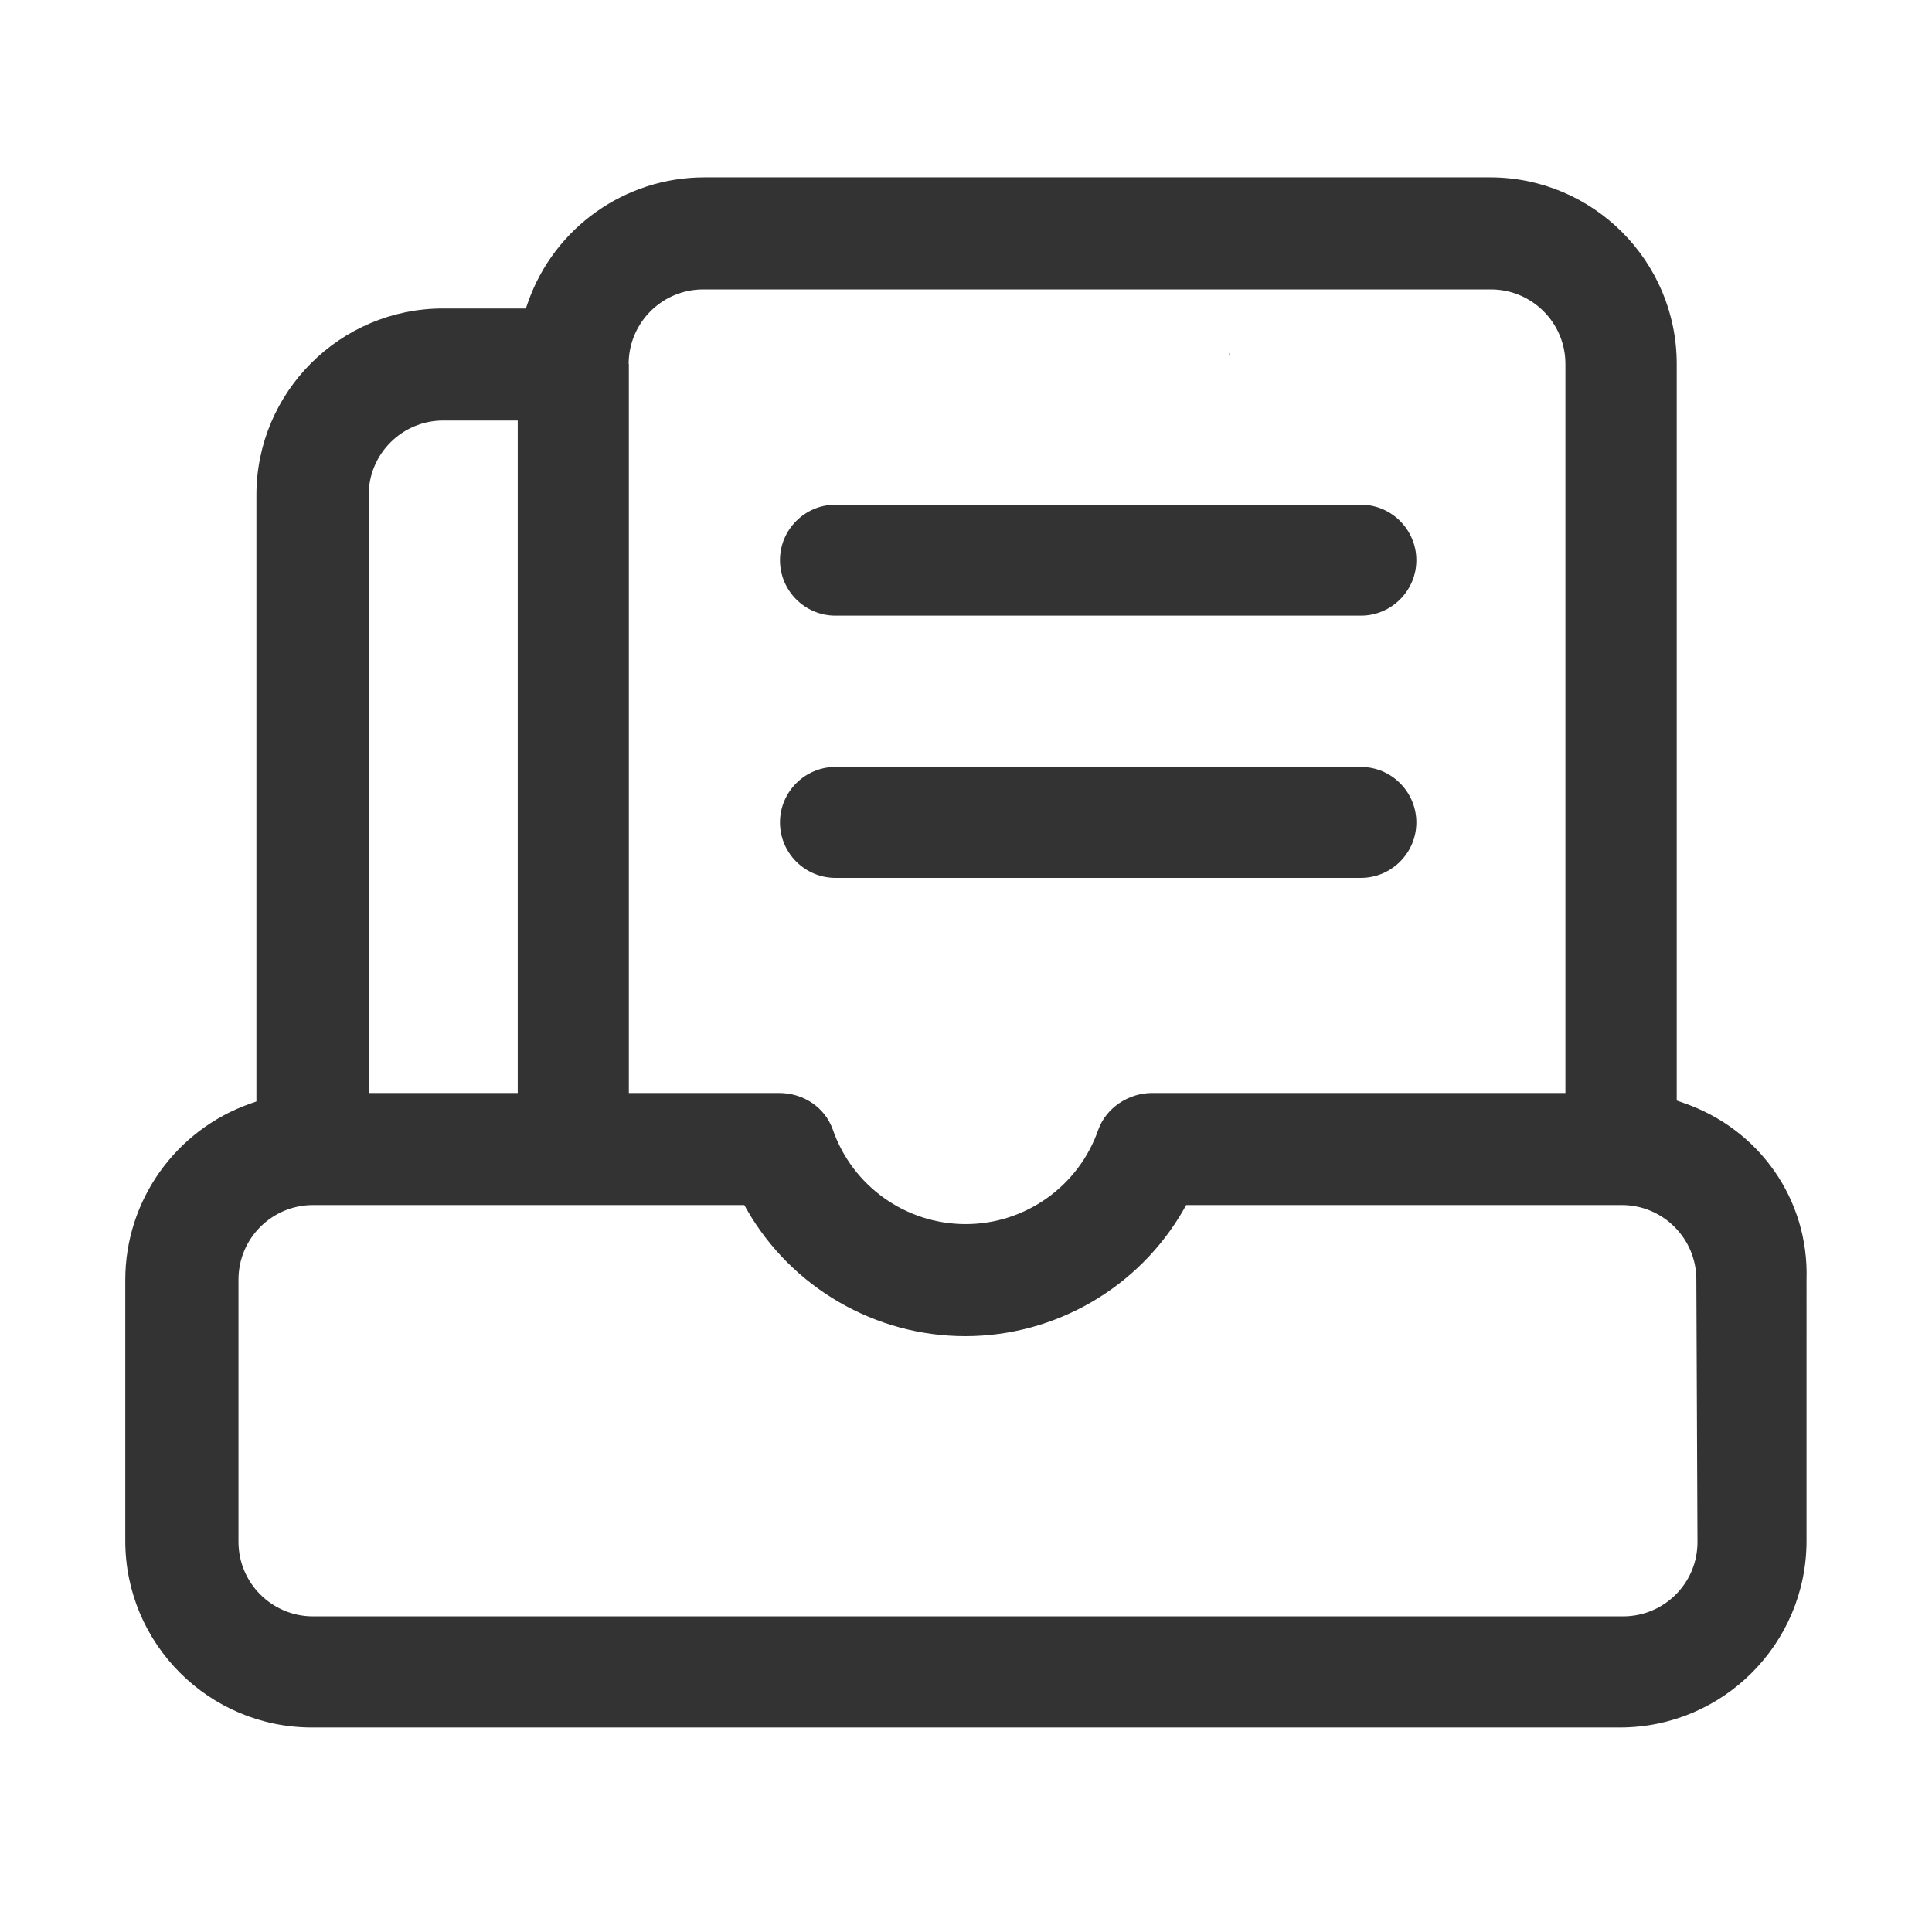 <?xml version="1.0" standalone="no"?><!DOCTYPE svg PUBLIC "-//W3C//DTD SVG 1.1//EN" "http://www.w3.org/Graphics/SVG/1.1/DTD/svg11.dtd"><svg class="icon" width="200px" height="200.00px" viewBox="0 0 1024 1024" version="1.1" xmlns="http://www.w3.org/2000/svg"><path fill="#333333" d="M651.9 186.5v2.8c-0.5-1.1-0.5-2.2 0-2.8-0.6-1.1 0-1.7 0-2.8v2.8zM892.1 584.5l-3.4-1.2V192.9c0-54.6-44.4-98.9-98.9-98.9H373.3c-42 0-79.5 26.6-93.4 66.1l-1.2 3.4h-43.9c-54.6 0-98.9 44.4-98.9 98.9v321.4l-3.4 1.2c-39.6 14-66.1 51.5-66.1 93.3v138.4c0 54.6 44.4 98.9 98.9 98.9h693.3c54.6 0 98.9-44.4 98.9-98.9V678.1c1.3-42.2-25-79.8-65.4-93.6zM333.2 192.9c0-21.8 17.7-39.5 39.5-39.5h417.5c21.8 0 39.5 17.7 39.5 39.5v386.4h-219c-12.7 0-24.5 8-28.6 19.5-10.4 29.9-38.6 50-70.3 50-31.7 0-60-20.1-70.4-50.1-4.2-11.8-15.5-19.4-28.6-19.4h-79.5V192.9z m-137.8 69.5c0-21.8 17.7-39.5 39.5-39.5h39.5v356.4h-79V262.4z m664.9 594.3H165.9c-21.8 0-39.5-17.7-39.5-39.5v-139c0-21.8 17.7-39.5 39.5-39.5h228.6l1.4 2.5c23.7 41.3 68 67 115.7 67s92-25.7 115.7-67l1.4-2.5h230.9c21.8 0 39.5 17.7 39.5 39.5l0.6 139c0.1 21.8-17.6 39.5-39.4 39.5zM442.8 326.3h278.5c16.2 0 29.4-13.2 29.4-29.4s-13.2-29.4-29.4-29.4H442.8c-16.2 0-29.4 13.2-29.4 29.4s13.2 29.4 29.4 29.4zM442.8 465.3h278.5c16.2 0 29.4-13.2 29.4-29.4s-13.2-29.4-29.4-29.4H442.8c-16.2 0-29.4 13.2-29.4 29.4s13.2 29.4 29.4 29.4z" /></svg>